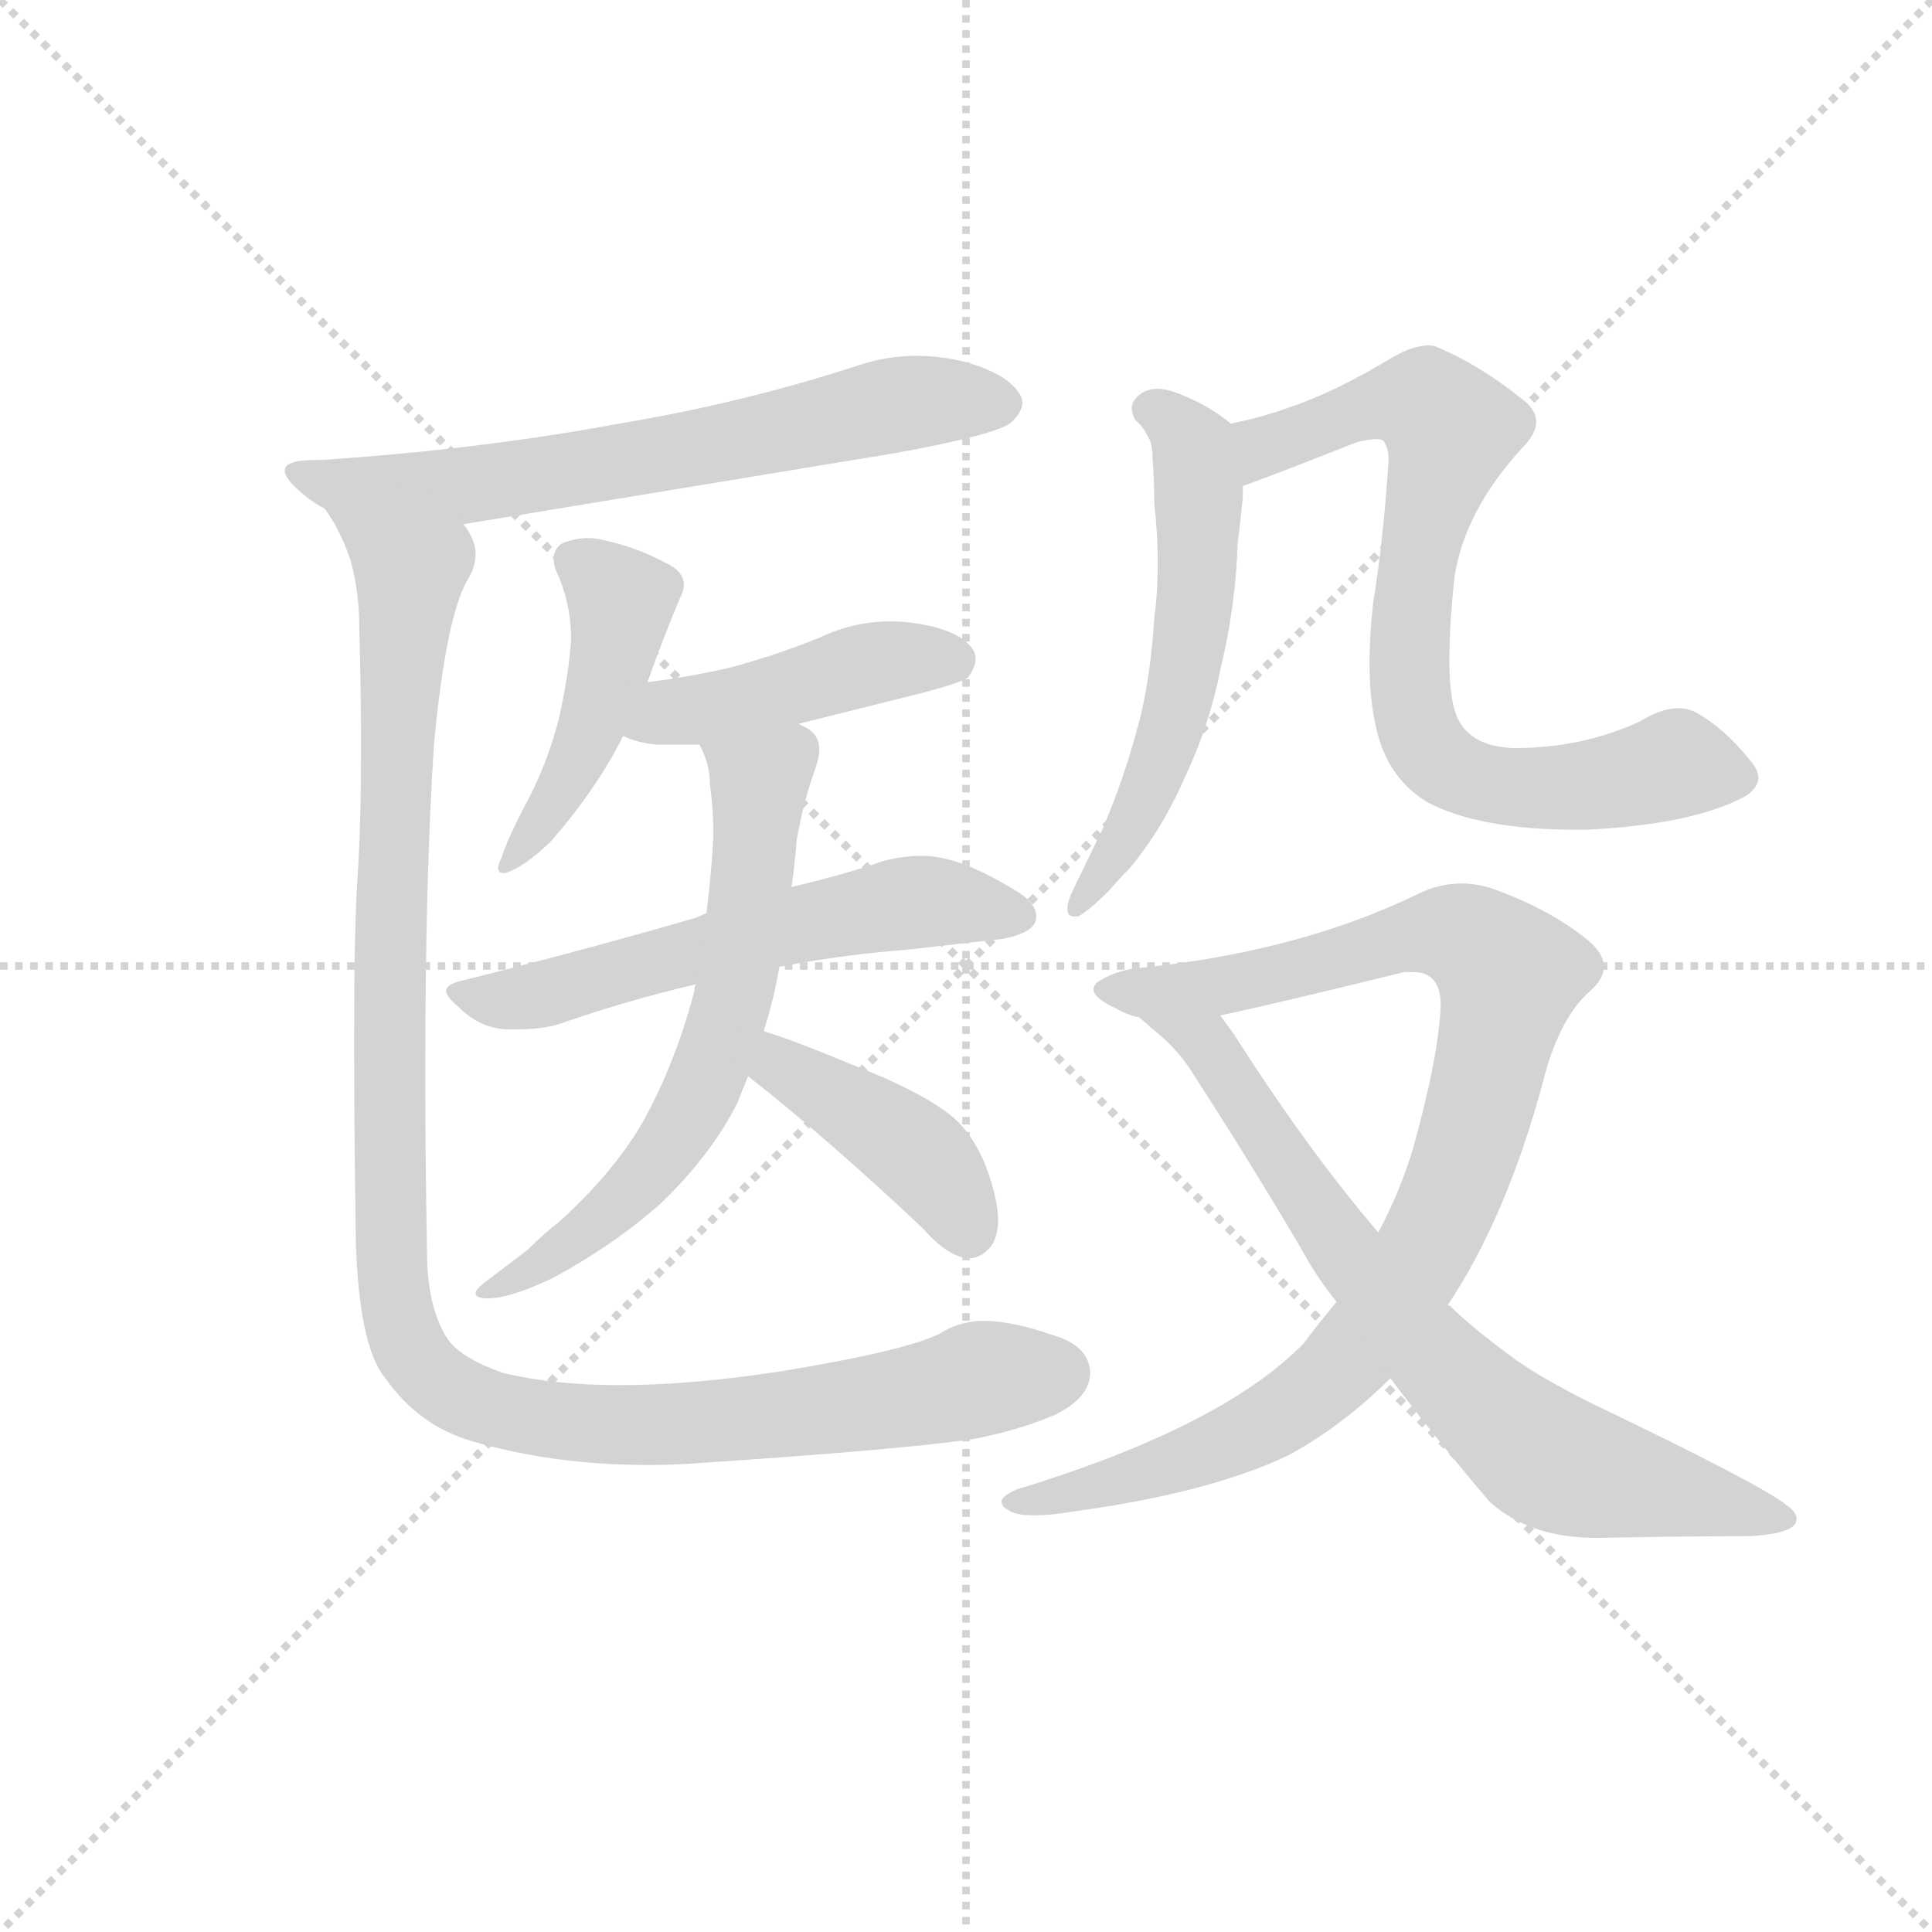 <svg version="1.1" viewBox="0 0 1024 1024" xmlns="http://www.w3.org/2000/svg">
  <g stroke="lightgray" stroke-dasharray="1,1" stroke-width="1" transform="scale(4, 4)">
    <line x1="0" y1="0" x2="256" y2="256"></line>
    <line x1="256" y1="0" x2="0" y2="256"></line>
    <line x1="128" y1="0" x2="128" y2="256"></line>
    <line x1="0" y1="128" x2="256" y2="128"></line>
  </g>
  <g transform="scale(0.92, -0.92) translate(60, -850)">
    <style type="text/css">
      
        @keyframes keyframes0 {
          from {
            stroke: blue;
            stroke-dashoffset: 669;
            stroke-width: 128;
          }
          69% {
            animation-timing-function: step-end;
            stroke: blue;
            stroke-dashoffset: 0;
            stroke-width: 128;
          }
          to {
            stroke: black;
            stroke-width: 1024;
          }
        }
        #make-me-a-hanzi-animation-0 {
          animation: keyframes0 0.794s both;
          animation-delay: 0s;
          animation-timing-function: linear;
        }
      
        @keyframes keyframes1 {
          from {
            stroke: blue;
            stroke-dashoffset: 459;
            stroke-width: 128;
          }
          60% {
            animation-timing-function: step-end;
            stroke: blue;
            stroke-dashoffset: 0;
            stroke-width: 128;
          }
          to {
            stroke: black;
            stroke-width: 1024;
          }
        }
        #make-me-a-hanzi-animation-1 {
          animation: keyframes1 0.624s both;
          animation-delay: 0.794s;
          animation-timing-function: linear;
        }
      
        @keyframes keyframes2 {
          from {
            stroke: blue;
            stroke-dashoffset: 446;
            stroke-width: 128;
          }
          59% {
            animation-timing-function: step-end;
            stroke: blue;
            stroke-dashoffset: 0;
            stroke-width: 128;
          }
          to {
            stroke: black;
            stroke-width: 1024;
          }
        }
        #make-me-a-hanzi-animation-2 {
          animation: keyframes2 0.613s both;
          animation-delay: 1.418s;
          animation-timing-function: linear;
        }
      
        @keyframes keyframes3 {
          from {
            stroke: blue;
            stroke-dashoffset: 587;
            stroke-width: 128;
          }
          66% {
            animation-timing-function: step-end;
            stroke: blue;
            stroke-dashoffset: 0;
            stroke-width: 128;
          }
          to {
            stroke: black;
            stroke-width: 1024;
          }
        }
        #make-me-a-hanzi-animation-3 {
          animation: keyframes3 0.728s both;
          animation-delay: 2.031s;
          animation-timing-function: linear;
        }
      
        @keyframes keyframes4 {
          from {
            stroke: blue;
            stroke-dashoffset: 642;
            stroke-width: 128;
          }
          68% {
            animation-timing-function: step-end;
            stroke: blue;
            stroke-dashoffset: 0;
            stroke-width: 128;
          }
          to {
            stroke: black;
            stroke-width: 1024;
          }
        }
        #make-me-a-hanzi-animation-4 {
          animation: keyframes4 0.772s both;
          animation-delay: 2.759s;
          animation-timing-function: linear;
        }
      
        @keyframes keyframes5 {
          from {
            stroke: blue;
            stroke-dashoffset: 415;
            stroke-width: 128;
          }
          57% {
            animation-timing-function: step-end;
            stroke: blue;
            stroke-dashoffset: 0;
            stroke-width: 128;
          }
          to {
            stroke: black;
            stroke-width: 1024;
          }
        }
        #make-me-a-hanzi-animation-5 {
          animation: keyframes5 0.588s both;
          animation-delay: 3.531s;
          animation-timing-function: linear;
        }
      
        @keyframes keyframes6 {
          from {
            stroke: blue;
            stroke-dashoffset: 1147;
            stroke-width: 128;
          }
          79% {
            animation-timing-function: step-end;
            stroke: blue;
            stroke-dashoffset: 0;
            stroke-width: 128;
          }
          to {
            stroke: black;
            stroke-width: 1024;
          }
        }
        #make-me-a-hanzi-animation-6 {
          animation: keyframes6 1.183s both;
          animation-delay: 4.119s;
          animation-timing-function: linear;
        }
      
        @keyframes keyframes7 {
          from {
            stroke: blue;
            stroke-dashoffset: 571;
            stroke-width: 128;
          }
          65% {
            animation-timing-function: step-end;
            stroke: blue;
            stroke-dashoffset: 0;
            stroke-width: 128;
          }
          to {
            stroke: black;
            stroke-width: 1024;
          }
        }
        #make-me-a-hanzi-animation-7 {
          animation: keyframes7 0.715s both;
          animation-delay: 5.302s;
          animation-timing-function: linear;
        }
      
        @keyframes keyframes8 {
          from {
            stroke: blue;
            stroke-dashoffset: 767;
            stroke-width: 128;
          }
          71% {
            animation-timing-function: step-end;
            stroke: blue;
            stroke-dashoffset: 0;
            stroke-width: 128;
          }
          to {
            stroke: black;
            stroke-width: 1024;
          }
        }
        #make-me-a-hanzi-animation-8 {
          animation: keyframes8 0.874s both;
          animation-delay: 6.017s;
          animation-timing-function: linear;
        }
      
        @keyframes keyframes9 {
          from {
            stroke: blue;
            stroke-dashoffset: 959;
            stroke-width: 128;
          }
          76% {
            animation-timing-function: step-end;
            stroke: blue;
            stroke-dashoffset: 0;
            stroke-width: 128;
          }
          to {
            stroke: black;
            stroke-width: 1024;
          }
        }
        #make-me-a-hanzi-animation-9 {
          animation: keyframes9 1.03s both;
          animation-delay: 6.891s;
          animation-timing-function: linear;
        }
      
        @keyframes keyframes10 {
          from {
            stroke: blue;
            stroke-dashoffset: 732;
            stroke-width: 128;
          }
          70% {
            animation-timing-function: step-end;
            stroke: blue;
            stroke-dashoffset: 0;
            stroke-width: 128;
          }
          to {
            stroke: black;
            stroke-width: 1024;
          }
        }
        #make-me-a-hanzi-animation-10 {
          animation: keyframes10 0.846s both;
          animation-delay: 7.922s;
          animation-timing-function: linear;
        }
      
    </style>
    
      <path d="M 456 589 Q 516 600 523 607 Q 529 613 529 618 Q 529 620 528 622 Q 521 635 494 642 Q 481 645 468 645 Q 452 645 436 640 Q 369 618 297 606 Q 216 591 125 585 L 122 585 Q 104 585 104 579 Q 104 574 115 565 Q 121 560 127 557 C 152 541 177 543 207 548 L 456 589 Z" fill="lightgray"></path>
    
      <path d="M 313 457 Q 323 485 332 506 Q 334 510 334 513 Q 334 521 323 526 Q 306 535 287 539 Q 283 540 279 540 Q 271 540 264 537 Q 259 534 259 528 Q 259 525 260 522 Q 269 503 269 482 Q 268 463 262 436 Q 255 409 243 387 Q 232 366 229 356 Q 227 352 227 350 Q 227 347 230 347 Q 232 347 236 349 Q 246 354 258 366 Q 284 396 299 426 L 313 457 Z" fill="lightgray"></path>
    
      <path d="M 400 433 L 472 451 Q 495 457 498 460 Q 502 466 502 470 Q 502 473 501 475 Q 494 487 467 491 Q 460 492 453 492 Q 432 492 413 483 Q 386 472 359 465 Q 337 460 313 457 C 283 453 271 437 299 426 Q 307 422 319 421 L 343 421 L 400 433 Z" fill="lightgray"></path>
    
      <path d="M 206 285 Q 197 283 197 279 Q 197 276 204 270 Q 216 258 231 257 L 238 257 Q 252 257 262 260 Q 299 273 341 283 L 389 293 Q 425 300 464 303 Q 507 308 517 309 Q 533 312 536 318 Q 537 320 537 322 Q 537 330 525 337 Q 499 353 481 356 Q 476 357 471 357 Q 461 357 449 354 Q 426 346 396 339 L 347 324 Q 343 322 340 321 Q 278 303 206 285 Z" fill="lightgray"></path>
    
      <path d="M 341 283 Q 340 282 340 279 Q 329 237 310 203 Q 293 174 262 146 Q 253 139 244 130 L 219 111 Q 214 107 214 105 Q 214 102 221 102 Q 234 102 259 114 Q 294 133 321 157 Q 350 185 365 215 Q 368 223 371 230 L 380 256 Q 386 275 389 293 L 396 339 Q 398 353 399 366 Q 403 389 410 408 Q 412 414 412 418 Q 412 427 404 431 L 400 433 C 376 451 332 449 343 421 Q 349 410 349 398 Q 351 384 351 369 Q 350 348 347 324 L 341 283 Z" fill="lightgray"></path>
    
      <path d="M 371 230 Q 418 193 472 142 Q 486 126 498 125 Q 505 125 511 132 Q 515 138 515 147 Q 515 159 508 178 Q 500 198 487 208 Q 469 222 430 237 Q 399 250 380 256 C 351 265 347 249 371 230 Z" fill="lightgray"></path>
    
      <path d="M 127 557 Q 136 545 142 527 Q 147 509 147 488 Q 148 450 148 420 Q 148 374 146 345 Q 144 315 144 251 Q 144 202 145 134 Q 147 74 162 56 Q 181 29 211 20 Q 258 6 314 6 Q 327 6 341 7 Q 461 15 501 21 Q 527 26 548 35 Q 568 45 568 59 L 568 60 Q 567 75 546 81 Q 523 89 507 89 L 504 89 Q 491 88 482 82 Q 463 72 390 60 Q 338 52 297 52 Q 259 52 230 59 Q 204 68 197 80 Q 186 98 186 129 Q 185 184 185 232 Q 185 345 190 421 Q 197 496 210 517 Q 214 524 214 531 Q 214 539 207 548 C 201 577 113 584 127 557 Z" fill="lightgray"></path>
    
      <path d="M 649 606 Q 637 616 622 622 Q 613 626 607 626 Q 601 626 597 623 Q 592 619 592 615 Q 592 612 594 608 Q 598 605 601 599 Q 604 595 604 586 Q 605 573 605 560 Q 607 542 607 526 Q 607 509 605 494 Q 603 462 597 437 Q 588 402 575 372 L 559 339 Q 555 331 555 327 L 555 326 Q 555 322 559 322 L 561 322 Q 567 325 579 337 Q 585 344 591 350 Q 610 373 623 403 Q 637 433 643 464 Q 652 501 653 537 Q 655 552 656 564 L 656 570 C 657 600 657 600 649 606 Z" fill="lightgray"></path>
    
      <path d="M 854 372 Q 915 375 945 391 Q 953 396 953 402 Q 953 406 949 411 Q 934 430 918 439 Q 913 442 907 442 Q 897 442 884 434 Q 851 419 812 419 Q 786 420 779 438 Q 775 448 775 470 Q 775 490 778 518 Q 784 556 817 592 Q 825 600 825 607 Q 825 614 817 620 Q 792 640 768 650 Q 766 651 763 651 Q 754 651 742 644 Q 709 624 682 615 Q 665 609 649 606 C 620 599 628 560 656 570 Q 673 576 721 595 Q 728 597 733 597 Q 736 597 737 596 Q 740 592 740 585 Q 737 539 731 502 Q 729 484 729 468 Q 729 444 734 426 Q 741 401 762 388 Q 792 372 848 372 L 854 372 Z" fill="lightgray"></path>
    
      <path d="M 526 -8 Q 517 -12 517 -15 Q 517 -18 521 -20 Q 525 -23 536 -23 Q 545 -23 557 -21 Q 638 -10 683 12 Q 714 29 741 56 L 774 98 Q 808 149 829 227 Q 838 263 856 279 Q 864 286 864 293 Q 864 301 854 309 Q 833 326 800 338 Q 791 341 782 341 Q 769 341 757 335 Q 687 301 593 292 Q 581 290 572 284 Q 570 282 570 280 Q 570 275 583 269 Q 590 265 596 264 L 643 265 Q 676 272 749 290 L 754 290 Q 770 290 770 271 Q 769 242 754 188 Q 746 162 734 140 L 710 100 Q 700 88 691 76 Q 644 28 526 -8 Z" fill="lightgray"></path>
    
      <path d="M 741 56 Q 765 24 798 -15 Q 821 -36 860 -36 Q 912 -35 948 -35 Q 966 -34 972 -30 Q 975 -28 975 -25 Q 975 -21 969 -17 Q 956 -6 856 42 Q 826 57 810 69 Q 787 86 775 98 L 774 98 L 734 140 Q 693 188 651 254 L 643 265 C 626 289 573 283 596 264 Q 600 261 603 258 Q 616 248 625 235 Q 660 181 690 130 Q 698 115 710 100 L 741 56 Z" fill="lightgray"></path>
    
    
      <clipPath id="make-me-a-hanzi-clip-0">
        <path d="M 456 589 Q 516 600 523 607 Q 529 613 529 618 Q 529 620 528 622 Q 521 635 494 642 Q 481 645 468 645 Q 452 645 436 640 Q 369 618 297 606 Q 216 591 125 585 L 122 585 Q 104 585 104 579 Q 104 574 115 565 Q 121 560 127 557 C 152 541 177 543 207 548 L 456 589 Z"></path>
      </clipPath>
      <path clip-path="url(#make-me-a-hanzi-clip-0)" d="M 110 578 L 128 571 L 211 570 L 456 617 L 517 617" fill="none" id="make-me-a-hanzi-animation-0" stroke-dasharray="541 1082" stroke-linecap="round"></path>
    
      <clipPath id="make-me-a-hanzi-clip-1">
        <path d="M 313 457 Q 323 485 332 506 Q 334 510 334 513 Q 334 521 323 526 Q 306 535 287 539 Q 283 540 279 540 Q 271 540 264 537 Q 259 534 259 528 Q 259 525 260 522 Q 269 503 269 482 Q 268 463 262 436 Q 255 409 243 387 Q 232 366 229 356 Q 227 352 227 350 Q 227 347 230 347 Q 232 347 236 349 Q 246 354 258 366 Q 284 396 299 426 L 313 457 Z"></path>
      </clipPath>
      <path clip-path="url(#make-me-a-hanzi-clip-1)" d="M 271 527 L 296 506 L 293 472 L 269 404 L 232 352" fill="none" id="make-me-a-hanzi-animation-1" stroke-dasharray="331 662" stroke-linecap="round"></path>
    
      <clipPath id="make-me-a-hanzi-clip-2">
        <path d="M 400 433 L 472 451 Q 495 457 498 460 Q 502 466 502 470 Q 502 473 501 475 Q 494 487 467 491 Q 460 492 453 492 Q 432 492 413 483 Q 386 472 359 465 Q 337 460 313 457 C 283 453 271 437 299 426 Q 307 422 319 421 L 343 421 L 400 433 Z"></path>
      </clipPath>
      <path clip-path="url(#make-me-a-hanzi-clip-2)" d="M 305 429 L 325 439 L 438 467 L 489 470" fill="none" id="make-me-a-hanzi-animation-2" stroke-dasharray="318 636" stroke-linecap="round"></path>
    
      <clipPath id="make-me-a-hanzi-clip-3">
        <path d="M 206 285 Q 197 283 197 279 Q 197 276 204 270 Q 216 258 231 257 L 238 257 Q 252 257 262 260 Q 299 273 341 283 L 389 293 Q 425 300 464 303 Q 507 308 517 309 Q 533 312 536 318 Q 537 320 537 322 Q 537 330 525 337 Q 499 353 481 356 Q 476 357 471 357 Q 461 357 449 354 Q 426 346 396 339 L 347 324 Q 343 322 340 321 Q 278 303 206 285 Z"></path>
      </clipPath>
      <path clip-path="url(#make-me-a-hanzi-clip-3)" d="M 204 278 L 243 275 L 451 328 L 481 331 L 527 322" fill="none" id="make-me-a-hanzi-animation-3" stroke-dasharray="459 918" stroke-linecap="round"></path>
    
      <clipPath id="make-me-a-hanzi-clip-4">
        <path d="M 341 283 Q 340 282 340 279 Q 329 237 310 203 Q 293 174 262 146 Q 253 139 244 130 L 219 111 Q 214 107 214 105 Q 214 102 221 102 Q 234 102 259 114 Q 294 133 321 157 Q 350 185 365 215 Q 368 223 371 230 L 380 256 Q 386 275 389 293 L 396 339 Q 398 353 399 366 Q 403 389 410 408 Q 412 414 412 418 Q 412 427 404 431 L 400 433 C 376 451 332 449 343 421 Q 349 410 349 398 Q 351 384 351 369 Q 350 348 347 324 L 341 283 Z"></path>
      </clipPath>
      <path clip-path="url(#make-me-a-hanzi-clip-4)" d="M 351 418 L 377 394 L 364 280 L 343 219 L 295 155 L 248 119 L 219 106" fill="none" id="make-me-a-hanzi-animation-4" stroke-dasharray="514 1028" stroke-linecap="round"></path>
    
      <clipPath id="make-me-a-hanzi-clip-5">
        <path d="M 371 230 Q 418 193 472 142 Q 486 126 498 125 Q 505 125 511 132 Q 515 138 515 147 Q 515 159 508 178 Q 500 198 487 208 Q 469 222 430 237 Q 399 250 380 256 C 351 265 347 249 371 230 Z"></path>
      </clipPath>
      <path clip-path="url(#make-me-a-hanzi-clip-5)" d="M 383 248 L 398 230 L 466 188 L 497 142" fill="none" id="make-me-a-hanzi-animation-5" stroke-dasharray="287 574" stroke-linecap="round"></path>
    
      <clipPath id="make-me-a-hanzi-clip-6">
        <path d="M 127 557 Q 136 545 142 527 Q 147 509 147 488 Q 148 450 148 420 Q 148 374 146 345 Q 144 315 144 251 Q 144 202 145 134 Q 147 74 162 56 Q 181 29 211 20 Q 258 6 314 6 Q 327 6 341 7 Q 461 15 501 21 Q 527 26 548 35 Q 568 45 568 59 L 568 60 Q 567 75 546 81 Q 523 89 507 89 L 504 89 Q 491 88 482 82 Q 463 72 390 60 Q 338 52 297 52 Q 259 52 230 59 Q 204 68 197 80 Q 186 98 186 129 Q 185 184 185 232 Q 185 345 190 421 Q 197 496 210 517 Q 214 524 214 531 Q 214 539 207 548 C 201 577 113 584 127 557 Z"></path>
      </clipPath>
      <path clip-path="url(#make-me-a-hanzi-clip-6)" d="M 134 555 L 176 516 L 167 394 L 164 159 L 170 89 L 184 62 L 223 38 L 292 29 L 389 34 L 550 60" fill="none" id="make-me-a-hanzi-animation-6" stroke-dasharray="1019 2038" stroke-linecap="round"></path>
    
      <clipPath id="make-me-a-hanzi-clip-7">
        <path d="M 649 606 Q 637 616 622 622 Q 613 626 607 626 Q 601 626 597 623 Q 592 619 592 615 Q 592 612 594 608 Q 598 605 601 599 Q 604 595 604 586 Q 605 573 605 560 Q 607 542 607 526 Q 607 509 605 494 Q 603 462 597 437 Q 588 402 575 372 L 559 339 Q 555 331 555 327 L 555 326 Q 555 322 559 322 L 561 322 Q 567 325 579 337 Q 585 344 591 350 Q 610 373 623 403 Q 637 433 643 464 Q 652 501 653 537 Q 655 552 656 564 L 656 570 C 657 600 657 600 649 606 Z"></path>
      </clipPath>
      <path clip-path="url(#make-me-a-hanzi-clip-7)" d="M 602 614 L 621 602 L 629 581 L 630 517 L 623 462 L 593 376 L 560 327" fill="none" id="make-me-a-hanzi-animation-7" stroke-dasharray="443 886" stroke-linecap="round"></path>
    
      <clipPath id="make-me-a-hanzi-clip-8">
        <path d="M 854 372 Q 915 375 945 391 Q 953 396 953 402 Q 953 406 949 411 Q 934 430 918 439 Q 913 442 907 442 Q 897 442 884 434 Q 851 419 812 419 Q 786 420 779 438 Q 775 448 775 470 Q 775 490 778 518 Q 784 556 817 592 Q 825 600 825 607 Q 825 614 817 620 Q 792 640 768 650 Q 766 651 763 651 Q 754 651 742 644 Q 709 624 682 615 Q 665 609 649 606 C 620 599 628 560 656 570 Q 673 576 721 595 Q 728 597 733 597 Q 736 597 737 596 Q 740 592 740 585 Q 737 539 731 502 Q 729 484 729 468 Q 729 444 734 426 Q 741 401 762 388 Q 792 372 848 372 L 854 372 Z"></path>
      </clipPath>
      <path clip-path="url(#make-me-a-hanzi-clip-8)" d="M 658 577 L 670 594 L 732 617 L 761 618 L 775 600 L 752 483 L 755 436 L 763 418 L 786 402 L 809 396 L 862 398 L 907 409 L 941 402" fill="none" id="make-me-a-hanzi-animation-8" stroke-dasharray="639 1278" stroke-linecap="round"></path>
    
      <clipPath id="make-me-a-hanzi-clip-9">
        <path d="M 526 -8 Q 517 -12 517 -15 Q 517 -18 521 -20 Q 525 -23 536 -23 Q 545 -23 557 -21 Q 638 -10 683 12 Q 714 29 741 56 L 774 98 Q 808 149 829 227 Q 838 263 856 279 Q 864 286 864 293 Q 864 301 854 309 Q 833 326 800 338 Q 791 341 782 341 Q 769 341 757 335 Q 687 301 593 292 Q 581 290 572 284 Q 570 282 570 280 Q 570 275 583 269 Q 590 265 596 264 L 643 265 Q 676 272 749 290 L 754 290 Q 770 290 770 271 Q 769 242 754 188 Q 746 162 734 140 L 710 100 Q 700 88 691 76 Q 644 28 526 -8 Z"></path>
      </clipPath>
      <path clip-path="url(#make-me-a-hanzi-clip-9)" d="M 575 280 L 645 282 L 760 312 L 788 309 L 809 286 L 773 154 L 741 99 L 709 59 L 637 14 L 564 -9 L 523 -14" fill="none" id="make-me-a-hanzi-animation-9" stroke-dasharray="831 1662" stroke-linecap="round"></path>
    
      <clipPath id="make-me-a-hanzi-clip-10">
        <path d="M 741 56 Q 765 24 798 -15 Q 821 -36 860 -36 Q 912 -35 948 -35 Q 966 -34 972 -30 Q 975 -28 975 -25 Q 975 -21 969 -17 Q 956 -6 856 42 Q 826 57 810 69 Q 787 86 775 98 L 774 98 L 734 140 Q 693 188 651 254 L 643 265 C 626 289 573 283 596 264 Q 600 261 603 258 Q 616 248 625 235 Q 660 181 690 130 Q 698 115 710 100 L 741 56 Z"></path>
      </clipPath>
      <path clip-path="url(#make-me-a-hanzi-clip-10)" d="M 612 255 L 635 249 L 724 118 L 809 26 L 845 4 L 968 -24" fill="none" id="make-me-a-hanzi-animation-10" stroke-dasharray="604 1208" stroke-linecap="round"></path>
    
  </g>
</svg>